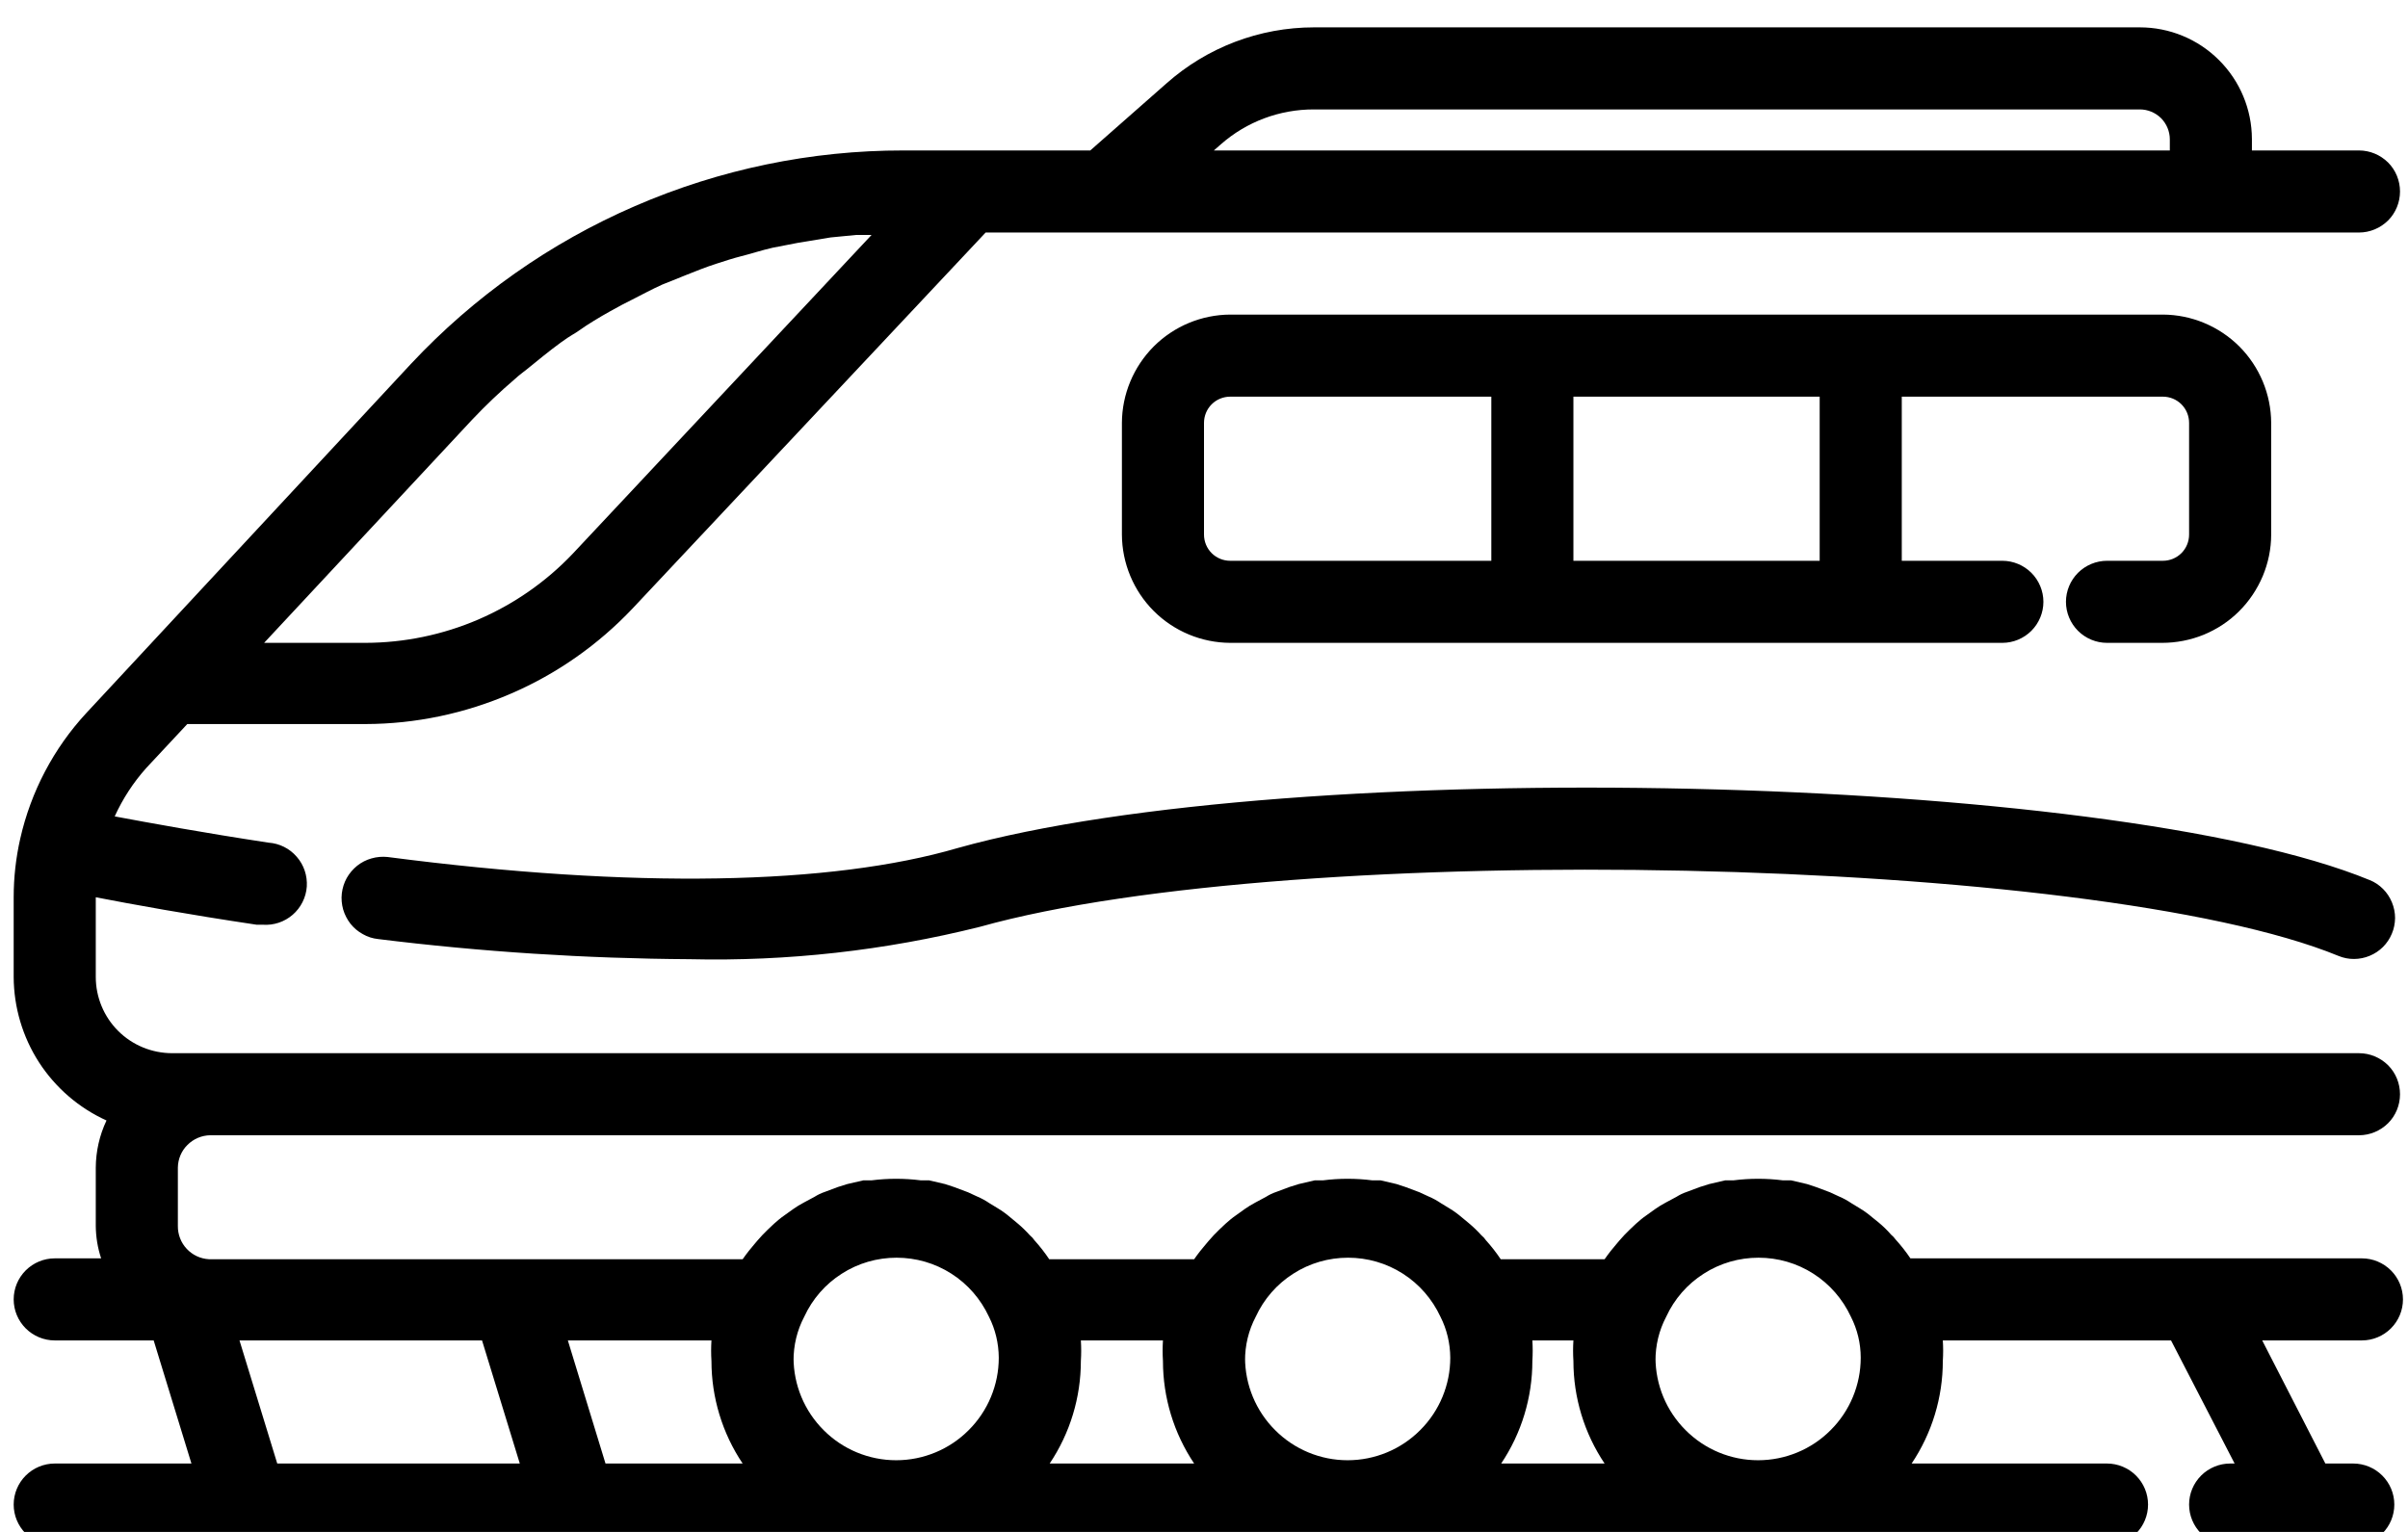 <svg width="22" height="14" viewBox="0 0 22 14" fill="none" xmlns="http://www.w3.org/2000/svg">
<g id="Train" clip-path="url(#clip0_260_659)">
<path id="Vector" d="M19.76 5.125H19.25C19.151 5.125 19.055 5.165 18.985 5.235C18.915 5.305 18.875 5.401 18.875 5.5C18.875 5.599 18.915 5.695 18.985 5.765C19.055 5.835 19.151 5.875 19.25 5.875H19.753C19.883 5.875 20.012 5.85 20.133 5.801C20.254 5.751 20.364 5.679 20.456 5.587C20.549 5.495 20.622 5.385 20.673 5.265C20.723 5.145 20.75 5.016 20.75 4.885V3.865C20.749 3.603 20.644 3.352 20.459 3.166C20.273 2.981 20.022 2.876 19.76 2.875H11.24C10.978 2.876 10.726 2.981 10.541 3.166C10.356 3.352 10.251 3.603 10.25 3.865V4.885C10.251 5.147 10.356 5.399 10.541 5.584C10.726 5.769 10.978 5.874 11.24 5.875H18.294C18.393 5.875 18.489 5.835 18.559 5.765C18.629 5.695 18.669 5.599 18.669 5.5C18.669 5.401 18.629 5.305 18.559 5.235C18.489 5.165 18.393 5.125 18.294 5.125H17.375V3.625H19.76C19.824 3.625 19.885 3.65 19.93 3.695C19.975 3.74 20 3.801 20 3.865V4.885C20 4.949 19.975 5.01 19.93 5.055C19.885 5.1 19.824 5.125 19.76 5.125ZM11 4.885V3.865C11 3.801 11.025 3.74 11.07 3.695C11.115 3.65 11.176 3.625 11.24 3.625H13.625V5.125H11.24C11.176 5.125 11.115 5.1 11.07 5.055C11.025 5.01 11 4.949 11 4.885ZM16.625 5.125H14.375V3.625H16.625V5.125ZM8.75 7.75C11.799 6.895 19.273 7.064 21.65 8.043C21.696 8.061 21.737 8.089 21.772 8.124C21.807 8.159 21.834 8.2 21.853 8.246C21.872 8.292 21.882 8.341 21.882 8.39C21.881 8.439 21.872 8.488 21.852 8.534C21.814 8.625 21.742 8.697 21.65 8.735C21.559 8.773 21.456 8.774 21.365 8.736C19.137 7.821 11.832 7.664 8.953 8.47C8.086 8.687 7.194 8.787 6.301 8.766C5.35 8.76 4.399 8.699 3.455 8.582C3.406 8.577 3.358 8.562 3.315 8.537C3.271 8.513 3.233 8.481 3.202 8.442C3.172 8.403 3.149 8.359 3.135 8.311C3.122 8.264 3.117 8.214 3.123 8.164C3.129 8.115 3.144 8.067 3.168 8.024C3.192 7.981 3.225 7.943 3.263 7.912C3.302 7.881 3.347 7.858 3.394 7.845C3.442 7.831 3.492 7.827 3.541 7.832C5.791 8.125 7.595 8.088 8.75 7.75ZM21.5 13.375H21.245L20.668 12.25H21.579C21.678 12.25 21.774 12.21 21.844 12.14C21.914 12.07 21.954 11.975 21.954 11.875C21.954 11.775 21.914 11.68 21.844 11.61C21.774 11.54 21.678 11.5 21.579 11.5H17.454C17.413 11.439 17.368 11.382 17.319 11.328C17.307 11.311 17.293 11.296 17.277 11.283C17.242 11.242 17.203 11.205 17.161 11.17L17.105 11.125C17.07 11.095 17.032 11.067 16.992 11.043L16.918 10.998C16.881 10.973 16.842 10.951 16.801 10.934L16.719 10.896L16.591 10.848L16.509 10.821L16.363 10.787H16.288C16.138 10.768 15.987 10.768 15.838 10.787H15.762L15.616 10.821L15.53 10.848L15.41 10.893C15.377 10.904 15.346 10.919 15.316 10.938L15.219 10.99C15.185 11.008 15.152 11.028 15.121 11.05L15.043 11.106C15.008 11.13 14.976 11.157 14.945 11.185L14.889 11.238C14.854 11.271 14.822 11.306 14.791 11.342C14.791 11.342 14.791 11.342 14.765 11.373C14.739 11.402 14.694 11.459 14.66 11.508H13.711C13.67 11.447 13.625 11.389 13.576 11.335C13.565 11.318 13.551 11.303 13.535 11.29C13.499 11.25 13.46 11.212 13.419 11.178L13.355 11.125C13.32 11.095 13.282 11.067 13.242 11.043L13.168 10.998C13.131 10.973 13.092 10.951 13.051 10.934L12.969 10.896L12.841 10.848L12.759 10.821L12.613 10.787H12.537C12.388 10.768 12.237 10.768 12.088 10.787H12.012L11.866 10.821L11.78 10.848L11.66 10.893C11.627 10.904 11.596 10.919 11.566 10.938L11.469 10.99C11.435 11.008 11.402 11.028 11.371 11.05L11.293 11.106C11.258 11.13 11.226 11.157 11.195 11.185L11.139 11.238C11.104 11.271 11.072 11.306 11.041 11.342C11.041 11.342 11.041 11.342 11.015 11.373C10.989 11.402 10.944 11.459 10.91 11.508H9.586C9.545 11.447 9.5 11.389 9.451 11.335C9.44 11.318 9.426 11.303 9.41 11.29C9.374 11.25 9.335 11.212 9.294 11.178L9.23 11.125C9.195 11.095 9.157 11.067 9.117 11.043L9.043 10.998C9.006 10.973 8.967 10.951 8.926 10.934L8.844 10.896L8.716 10.848L8.634 10.821L8.488 10.787H8.412C8.263 10.768 8.112 10.768 7.963 10.787H7.888L7.741 10.821L7.655 10.848L7.535 10.893C7.502 10.904 7.471 10.919 7.441 10.938L7.344 10.99C7.31 11.008 7.277 11.028 7.246 11.05L7.168 11.106C7.133 11.13 7.101 11.157 7.07 11.185L7.014 11.238C6.979 11.271 6.947 11.306 6.916 11.342C6.916 11.342 6.916 11.342 6.89 11.373C6.864 11.402 6.819 11.459 6.785 11.508H1.91C1.832 11.504 1.759 11.47 1.706 11.413C1.653 11.357 1.624 11.281 1.625 11.204V10.671C1.626 10.593 1.657 10.518 1.713 10.463C1.768 10.408 1.843 10.376 1.921 10.375H21.552C21.652 10.375 21.747 10.335 21.818 10.265C21.888 10.195 21.927 10.1 21.927 10C21.927 9.901 21.888 9.805 21.818 9.735C21.747 9.665 21.652 9.625 21.552 9.625H1.573C1.388 9.625 1.21 9.552 1.079 9.421C0.948 9.29 0.875 9.112 0.875 8.928V8.2C1.205 8.264 1.715 8.357 2.345 8.451H2.401C2.501 8.458 2.599 8.425 2.674 8.36C2.749 8.295 2.796 8.202 2.803 8.102C2.809 8.003 2.777 7.905 2.711 7.83C2.646 7.754 2.553 7.708 2.454 7.701C1.861 7.611 1.37 7.521 1.048 7.461C1.121 7.3 1.218 7.151 1.336 7.019L1.711 6.617H3.339C3.796 6.616 4.248 6.521 4.668 6.339C5.088 6.158 5.466 5.892 5.78 5.56L9.005 2.125H21.552C21.652 2.125 21.747 2.085 21.818 2.015C21.888 1.945 21.927 1.849 21.927 1.75C21.927 1.651 21.888 1.555 21.818 1.485C21.747 1.415 21.652 1.375 21.552 1.375H20.574V1.27C20.573 0.999 20.465 0.74 20.273 0.549C20.081 0.357 19.821 0.25 19.55 0.25H12.005C11.507 0.25 11.027 0.433 10.655 0.764L9.961 1.375H8.255C7.411 1.374 6.577 1.547 5.802 1.883C5.028 2.218 4.331 2.709 3.755 3.325L0.789 6.516C0.49 6.839 0.282 7.235 0.185 7.664C0.145 7.84 0.125 8.02 0.125 8.2V8.928C0.126 9.204 0.206 9.475 0.356 9.708C0.507 9.941 0.72 10.125 0.973 10.24C0.909 10.375 0.876 10.522 0.875 10.671V11.204C0.876 11.304 0.892 11.404 0.924 11.5H0.5C0.401 11.5 0.305 11.54 0.235 11.61C0.165 11.68 0.125 11.775 0.125 11.875C0.125 11.975 0.165 12.07 0.235 12.14C0.305 12.21 0.401 12.25 0.5 12.25H1.404L1.749 13.375H0.5C0.401 13.375 0.305 13.415 0.235 13.485C0.165 13.555 0.125 13.65 0.125 13.75C0.125 13.85 0.165 13.945 0.235 14.015C0.305 14.085 0.401 14.125 0.5 14.125H19.25C19.349 14.125 19.445 14.085 19.515 14.015C19.585 13.945 19.625 13.85 19.625 13.75C19.625 13.65 19.585 13.555 19.515 13.485C19.445 13.415 19.349 13.375 19.25 13.375H17.465C17.651 13.098 17.75 12.771 17.75 12.438C17.754 12.375 17.754 12.312 17.75 12.25H19.835L20.416 13.375H20.375C20.276 13.375 20.18 13.415 20.11 13.485C20.04 13.555 20 13.65 20 13.75C20 13.85 20.04 13.945 20.11 14.015C20.18 14.085 20.276 14.125 20.375 14.125H21.5C21.599 14.125 21.695 14.085 21.765 14.015C21.835 13.945 21.875 13.85 21.875 13.75C21.875 13.65 21.835 13.555 21.765 13.485C21.695 13.415 21.599 13.375 21.5 13.375ZM11.154 1.319C11.389 1.112 11.692 0.999 12.005 1H19.55C19.623 1 19.692 1.029 19.744 1.08C19.795 1.132 19.824 1.201 19.824 1.274V1.375H11.09L11.154 1.319ZM4.704 3.464C4.749 3.422 4.798 3.389 4.843 3.351C4.888 3.314 5.026 3.201 5.124 3.13C5.221 3.059 5.244 3.055 5.3 3.014C5.356 2.973 5.48 2.897 5.574 2.845C5.668 2.792 5.705 2.774 5.772 2.74C5.84 2.706 5.956 2.643 6.05 2.601L6.264 2.515C6.357 2.478 6.451 2.44 6.545 2.41C6.639 2.38 6.695 2.361 6.77 2.342C6.845 2.324 6.961 2.286 7.059 2.264L7.291 2.219L7.588 2.17L7.824 2.147H7.963L5.232 5.061C4.988 5.318 4.694 5.522 4.369 5.662C4.043 5.802 3.693 5.874 3.339 5.875H2.413L4.314 3.835C4.437 3.705 4.567 3.581 4.704 3.464ZM5.532 13.375L5.188 12.25H6.5C6.496 12.312 6.496 12.375 6.5 12.438C6.5 12.771 6.599 13.098 6.785 13.375H5.532ZM7.25 12.438C7.249 12.296 7.282 12.158 7.348 12.033C7.422 11.872 7.541 11.735 7.691 11.64C7.84 11.544 8.014 11.494 8.191 11.494C8.369 11.494 8.542 11.544 8.692 11.64C8.841 11.735 8.96 11.872 9.035 12.033C9.094 12.149 9.124 12.277 9.125 12.408C9.125 12.656 9.026 12.895 8.85 13.07C8.675 13.246 8.436 13.345 8.188 13.345C7.939 13.345 7.7 13.246 7.525 13.07C7.349 12.895 7.25 12.656 7.25 12.408V12.438ZM9.875 12.25H10.625C10.621 12.312 10.621 12.375 10.625 12.438C10.625 12.771 10.724 13.098 10.91 13.375H9.59C9.776 13.098 9.875 12.771 9.875 12.438C9.879 12.375 9.879 12.312 9.875 12.25ZM11.375 12.438C11.374 12.296 11.407 12.158 11.473 12.033C11.547 11.872 11.666 11.735 11.816 11.64C11.965 11.544 12.139 11.494 12.316 11.494C12.494 11.494 12.667 11.544 12.817 11.64C12.966 11.735 13.085 11.872 13.16 12.033C13.219 12.149 13.249 12.277 13.25 12.408C13.25 12.656 13.151 12.895 12.975 13.07C12.8 13.246 12.561 13.345 12.312 13.345C12.064 13.345 11.825 13.246 11.65 13.07C11.474 12.895 11.375 12.656 11.375 12.408V12.438ZM14 12.25H14.375C14.371 12.312 14.371 12.375 14.375 12.438C14.375 12.771 14.474 13.098 14.66 13.375H13.715C13.901 13.098 14 12.771 14 12.438C14.004 12.375 14.004 12.312 14 12.25ZM2.188 12.25H4.404L4.749 13.375H2.533L2.188 12.25ZM15.125 12.438C15.124 12.296 15.157 12.158 15.223 12.033C15.297 11.872 15.416 11.735 15.566 11.64C15.715 11.544 15.889 11.494 16.066 11.494C16.244 11.494 16.417 11.544 16.567 11.64C16.716 11.735 16.835 11.872 16.91 12.033C16.969 12.149 17 12.277 17 12.408C17 12.656 16.901 12.895 16.725 13.07C16.55 13.246 16.311 13.345 16.062 13.345C15.814 13.345 15.575 13.246 15.4 13.07C15.224 12.895 15.125 12.656 15.125 12.408V12.438Z" fill="black"/>
</g>
<defs>
<clipPath id="clip0_260_659">
<rect width="22" height="14" fill="white"/>
</clipPath>
</defs>
</svg>
